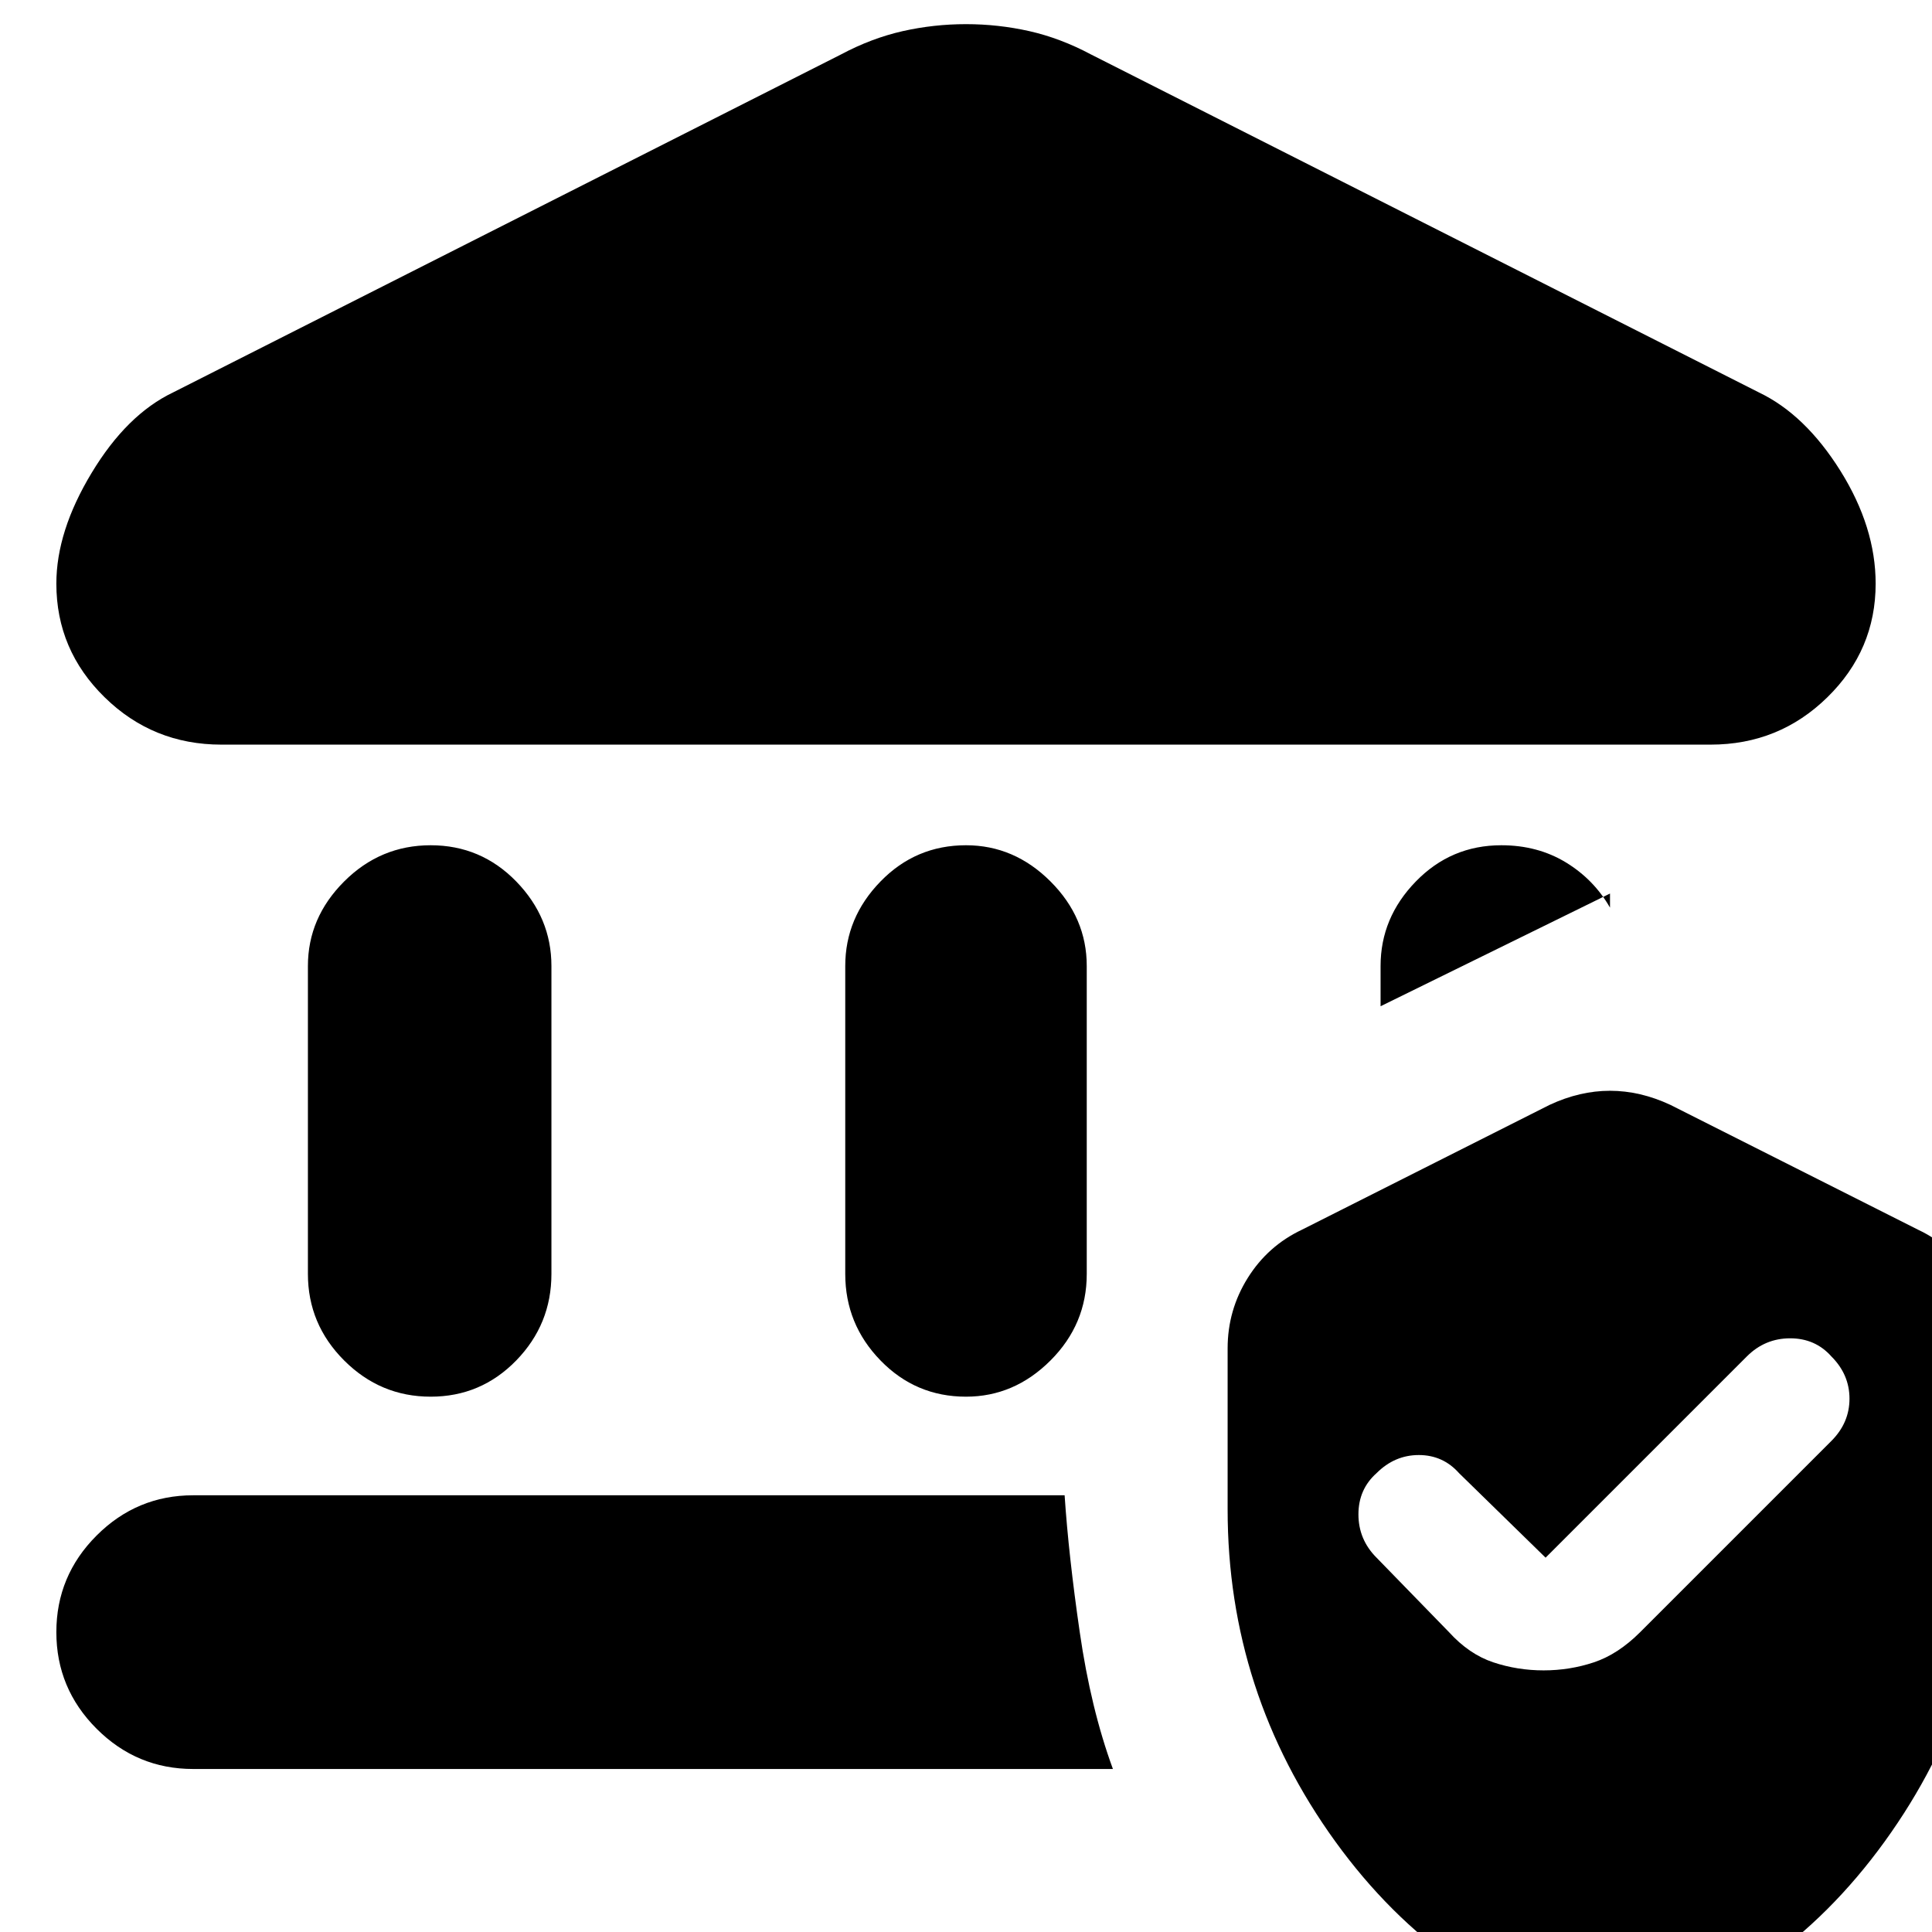 <svg xmlns="http://www.w3.org/2000/svg" height="24" width="24"><path d="M5.35 17.35q-.625 0-1.075-.45-.45-.45-.45-1.075V12q0-.6.45-1.05.45-.45 1.075-.45t1.063.45q.437.45.437 1.05v3.825q0 .625-.437 1.075-.438.45-1.063.45Zm6.65 0q-.625 0-1.062-.45-.438-.45-.438-1.075V12q0-.6.438-1.05.437-.45 1.062-.45.6 0 1.05.45.45.45.45 1.05v3.825q0 .625-.45 1.075-.45.45-1.05.45Zm-9.25-8.1q-.85 0-1.45-.588Q.7 8.075.7 7.25q0-.65.438-1.375.437-.725 1.012-1l8.3-4.2q.375-.2.763-.288Q11.6.3 12 .3t.788.087q.387.088.762.288l8.3 4.2q.575.275 1.013.975.437.7.437 1.4 0 .825-.6 1.412-.6.588-1.45.588ZM2.4 21.975q-.7 0-1.2-.5t-.5-1.2q0-.7.5-1.2t1.2-.5h10.825q.05.75.188 1.7.137.95.412 1.7ZM17.15 12.5V12q0-.6.438-1.05.437-.45 1.062-.45.45 0 .8.212.35.213.55.563V11.1ZM20 25.25q-2.075-.525-3.413-2.375-1.337-1.85-1.337-4.125v-2q0-.475.25-.875t.675-.6l3.075-1.55q.375-.175.75-.175t.75.175l3.075 1.55q.425.2.675.6.25.4.25.875v2q0 2.275-1.337 4.125-1.338 1.85-3.413 2.375Zm2.75-7.35q.225-.225.225-.525 0-.3-.225-.525-.2-.225-.512-.225-.313 0-.538.225l-2.5 2.5-1.075-1.05q-.2-.225-.5-.225t-.525.225q-.225.2-.225.512 0 .313.225.538l.9.925q.25.275.55.375.3.1.625.1t.625-.1q.3-.1.575-.375Z"/></svg>
